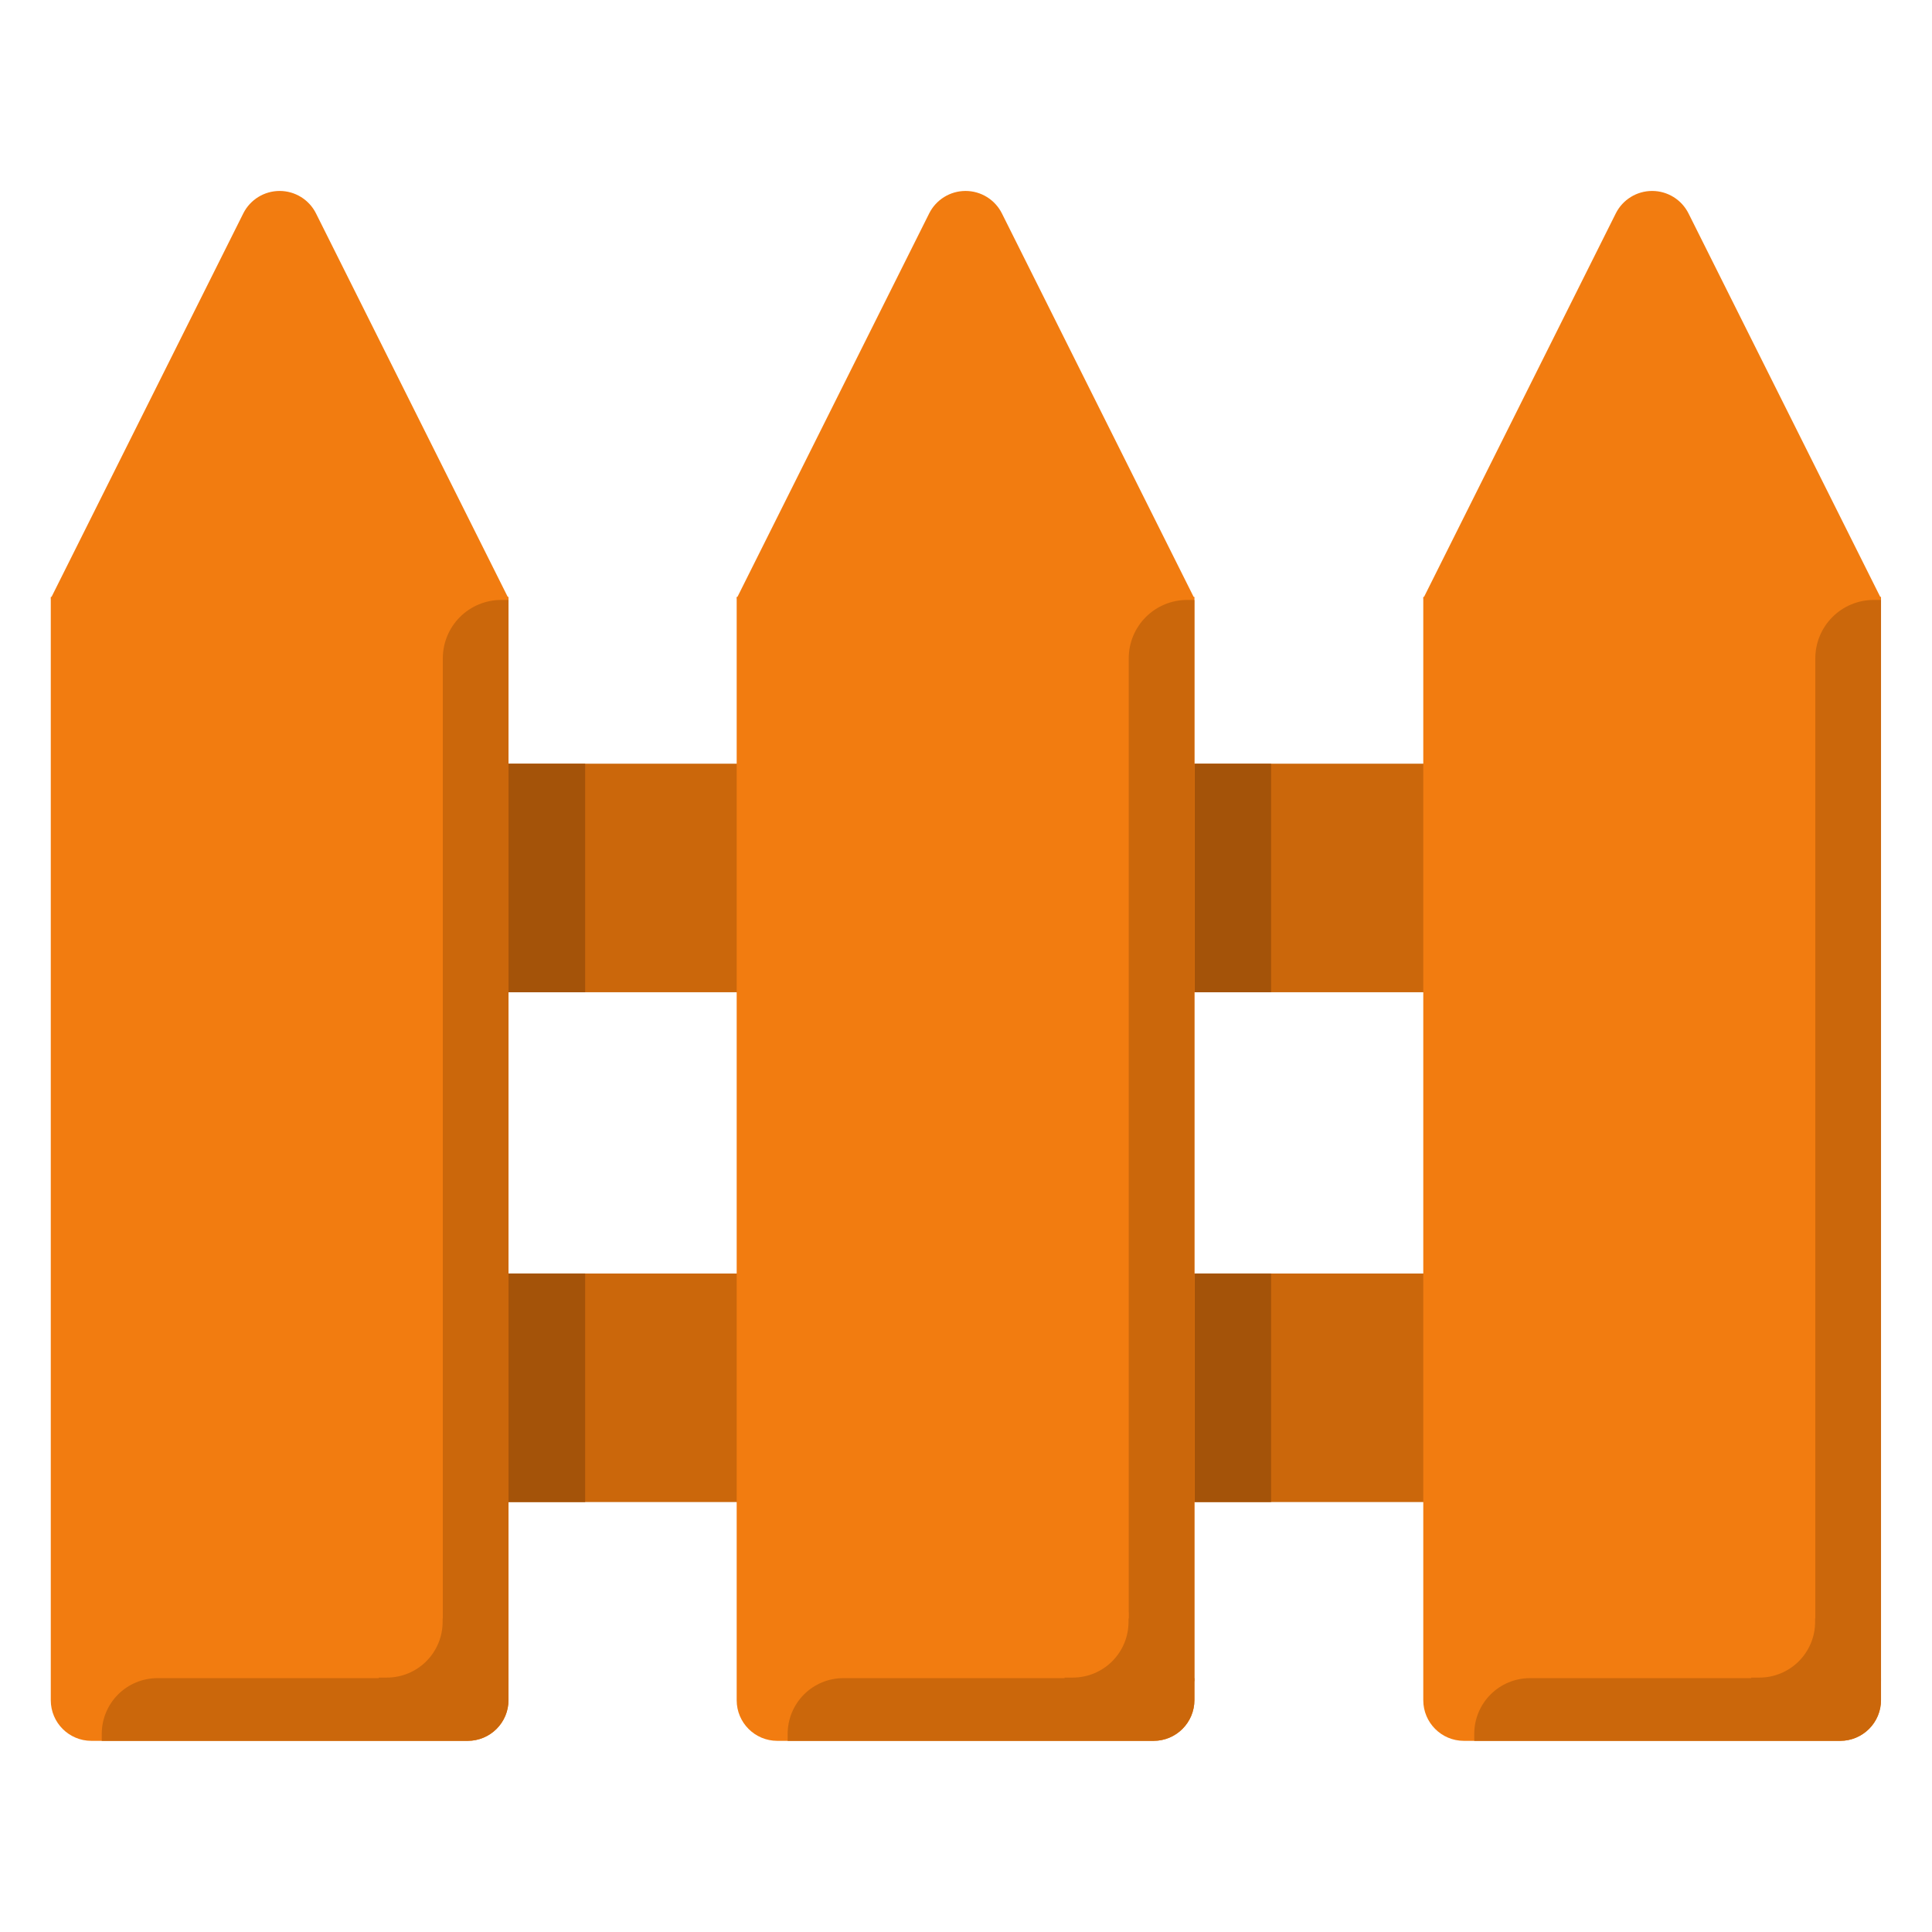 <?xml version="1.0" encoding="UTF-8" standalone="no"?>
<!DOCTYPE svg PUBLIC "-//W3C//DTD SVG 1.1//EN" "http://www.w3.org/Graphics/SVG/1.1/DTD/svg11.dtd">
<svg width="100%" height="100%" viewBox="0 0 1425 1425" version="1.1" xmlns="http://www.w3.org/2000/svg" xmlns:xlink="http://www.w3.org/1999/xlink" xml:space="preserve" xmlns:serif="http://www.serif.com/" style="fill-rule:evenodd;clip-rule:evenodd;stroke-linejoin:round;stroke-miterlimit:2;">
    <g transform="matrix(1.125,0,0,1.125,-89.396,-82.088)">
        <g transform="matrix(1,0,0,1,-0.226,11)">
            <rect x="262.804" y="562.664" width="899.845" height="149.836" style="fill:rgb(203,103,11);"/>
        </g>
        <g transform="matrix(1,0,0,1,-0.226,345.249)">
            <rect x="262.804" y="562.664" width="899.845" height="149.836" style="fill:rgb(203,103,11);"/>
        </g>
    </g>
    <g transform="matrix(1.125,0,0,1.125,-89.396,-82.088)">
        <rect x="412.854" y="573.664" width="50.253" height="149.836" style="fill:rgb(164,83,9);"/>
        <g transform="matrix(1,0,0,1,0,334.249)">
            <rect x="412.854" y="573.664" width="50.253" height="149.836" style="fill:rgb(164,83,9);"/>
        </g>
        <g transform="matrix(1,0,0,1,449.696,0)">
            <rect x="412.854" y="573.664" width="50.253" height="149.836" style="fill:rgb(164,83,9);"/>
        </g>
        <g transform="matrix(1,0,0,1,449.696,334.249)">
            <rect x="412.854" y="573.664" width="50.253" height="149.836" style="fill:rgb(164,83,9);"/>
        </g>
    </g>
    <g transform="matrix(1.125,0,0,1.125,-89.396,-82.088)">
        <g transform="matrix(1,0,0,1,-12.759,1)">
            <path d="M251.718,211.895C256.234,202.863 265.465,197.158 275.563,197.158C285.661,197.158 294.892,202.863 299.408,211.895C341.74,296.559 425.613,464.305 425.613,464.305L125.513,464.305C125.513,464.305 209.386,296.559 251.718,211.895Z" style="fill:rgb(242,124,16);"/>
        </g>
        <g transform="matrix(1,0,0,1,-12.759,0)">
            <path d="M425.613,464.305L125.513,464.305L125.513,1187.68C125.513,1202.38 137.435,1214.31 152.141,1214.31L398.923,1214.31C413.663,1214.31 425.613,1202.36 425.613,1187.62C425.613,1054.02 425.613,464.305 425.613,464.305Z" style="fill:rgb(242,124,16);"/>
        </g>
        <g transform="matrix(1,0,0,1,436.937,1)">
            <path d="M251.718,211.895C256.234,202.863 265.465,197.158 275.563,197.158C285.661,197.158 294.892,202.863 299.408,211.895C341.74,296.559 425.613,464.305 425.613,464.305L125.513,464.305C125.513,464.305 209.386,296.559 251.718,211.895Z" style="fill:rgb(242,124,16);"/>
        </g>
        <g transform="matrix(1,0,0,1,436.937,0)">
            <path d="M425.613,464.305L125.513,464.305L125.513,1187.68C125.513,1202.38 137.435,1214.31 152.141,1214.31L398.923,1214.31C413.663,1214.31 425.613,1202.36 425.613,1187.62C425.613,1054.02 425.613,464.305 425.613,464.305Z" style="fill:rgb(242,124,16);"/>
        </g>
        <g transform="matrix(1,0,0,1,887.086,1)">
            <path d="M251.718,211.895C256.234,202.863 265.465,197.158 275.563,197.158C285.661,197.158 294.892,202.863 299.408,211.895C341.74,296.559 425.613,464.305 425.613,464.305L125.513,464.305C125.513,464.305 209.386,296.559 251.718,211.895Z" style="fill:rgb(242,124,16);"/>
        </g>
        <g transform="matrix(1,0,0,1,887.086,0)">
            <path d="M425.613,464.305L125.513,464.305L125.513,1187.68C125.513,1202.38 137.435,1214.31 152.141,1214.31L398.923,1214.31C413.663,1214.31 425.613,1202.36 425.613,1187.62C425.613,1054.02 425.613,464.305 425.613,464.305Z" style="fill:rgb(242,124,16);"/>
        </g>
    </g>
    <g transform="matrix(1.125,0,0,1.125,-89.396,-82.088)">
        <g>
            <path d="M412.854,1173.2L182.707,1173.2C173.018,1173.2 163.726,1177.05 156.874,1183.9C150.023,1190.75 146.174,1200.05 146.174,1209.73L146.174,1214.31L386.074,1214.31C393.177,1214.31 399.988,1211.48 405.01,1206.46C410.032,1201.44 412.854,1194.63 412.854,1187.53L412.854,1173.2Z" style="fill:rgb(203,103,11);"/>
            <g transform="matrix(1,0,0,1,0,2)">
                <path d="M412.854,464.305L408.064,464.305C397.913,464.305 388.177,468.337 380.998,475.516C373.82,482.694 369.787,492.43 369.787,502.582C369.787,650.051 369.787,1173.2 369.787,1173.2L412.854,1173.2L412.854,464.305Z" style="fill:rgb(203,103,11);"/>
            </g>
            <g transform="matrix(1,0,0,1,1,2)">
                <rect x="326.721" y="1132.1" width="43.066" height="41.104" style="fill:rgb(203,103,11);"/>
            </g>
        </g>
        <g transform="matrix(1,0,0,1,449.696,0)">
            <path d="M412.854,1173.2L182.707,1173.2C173.018,1173.2 163.726,1177.05 156.874,1183.9C150.023,1190.75 146.174,1200.05 146.174,1209.73L146.174,1214.31L386.074,1214.31C393.177,1214.31 399.988,1211.48 405.01,1206.46C410.032,1201.44 412.854,1194.63 412.854,1187.53L412.854,1173.2Z" style="fill:rgb(203,103,11);"/>
            <g transform="matrix(1,0,0,1,0,2)">
                <path d="M412.854,464.305L408.064,464.305C397.913,464.305 388.177,468.337 380.998,475.516C373.82,482.694 369.787,492.43 369.787,502.582C369.787,650.051 369.787,1173.2 369.787,1173.2L412.854,1173.2L412.854,464.305Z" style="fill:rgb(203,103,11);"/>
            </g>
            <g transform="matrix(1,0,0,1,1,2)">
                <rect x="326.721" y="1132.1" width="43.066" height="41.104" style="fill:rgb(203,103,11);"/>
            </g>
        </g>
        <g transform="matrix(1,0,0,1,899.845,1.47793e-12)">
            <path d="M412.854,1173.2L182.707,1173.2C173.018,1173.2 163.726,1177.05 156.874,1183.9C150.023,1190.75 146.174,1200.05 146.174,1209.73L146.174,1214.31L386.074,1214.31C393.177,1214.31 399.988,1211.48 405.01,1206.46C410.032,1201.44 412.854,1194.63 412.854,1187.53L412.854,1173.2Z" style="fill:rgb(203,103,11);"/>
            <g transform="matrix(1,0,0,1,0,2)">
                <path d="M412.854,464.305L408.064,464.305C397.913,464.305 388.177,468.337 380.998,475.516C373.82,482.694 369.787,492.43 369.787,502.582C369.787,650.051 369.787,1173.2 369.787,1173.2L412.854,1173.2L412.854,464.305Z" style="fill:rgb(203,103,11);"/>
            </g>
            <g transform="matrix(1,0,0,1,1,2)">
                <rect x="326.721" y="1132.1" width="43.066" height="41.104" style="fill:rgb(203,103,11);"/>
            </g>
        </g>
    </g>
    <g transform="matrix(1.125,0,0,1.125,-89.396,-82.088)">
        <g transform="matrix(1.043,0,0,1.043,-60.946,-93.694)">
            <path d="M412.854,1173.2L369.787,1173.2L369.787,1214.31L377.837,1214.31C387.124,1214.31 396.031,1210.62 402.597,1204.05C409.164,1197.48 412.854,1188.58 412.854,1179.29C412.854,1175.62 412.854,1173.2 412.854,1173.2Z" style="fill:rgb(242,124,16);"/>
        </g>
        <g transform="matrix(1.043,0,0,1.043,388.75,-93.694)">
            <path d="M412.854,1173.2L369.787,1173.2L369.787,1214.31L377.837,1214.31C387.124,1214.31 396.031,1210.62 402.597,1204.05C409.164,1197.48 412.854,1188.58 412.854,1179.29C412.854,1175.62 412.854,1173.2 412.854,1173.2Z" style="fill:rgb(242,124,16);"/>
        </g>
        <g transform="matrix(1.043,0,0,1.043,838.899,-93.694)">
            <path d="M412.854,1173.2L369.787,1173.2L369.787,1214.31L377.837,1214.31C387.124,1214.31 396.031,1210.62 402.597,1204.05C409.164,1197.48 412.854,1188.58 412.854,1179.29C412.854,1175.62 412.854,1173.2 412.854,1173.2Z" style="fill:rgb(242,124,16);"/>
        </g>
    </g>
</svg>
